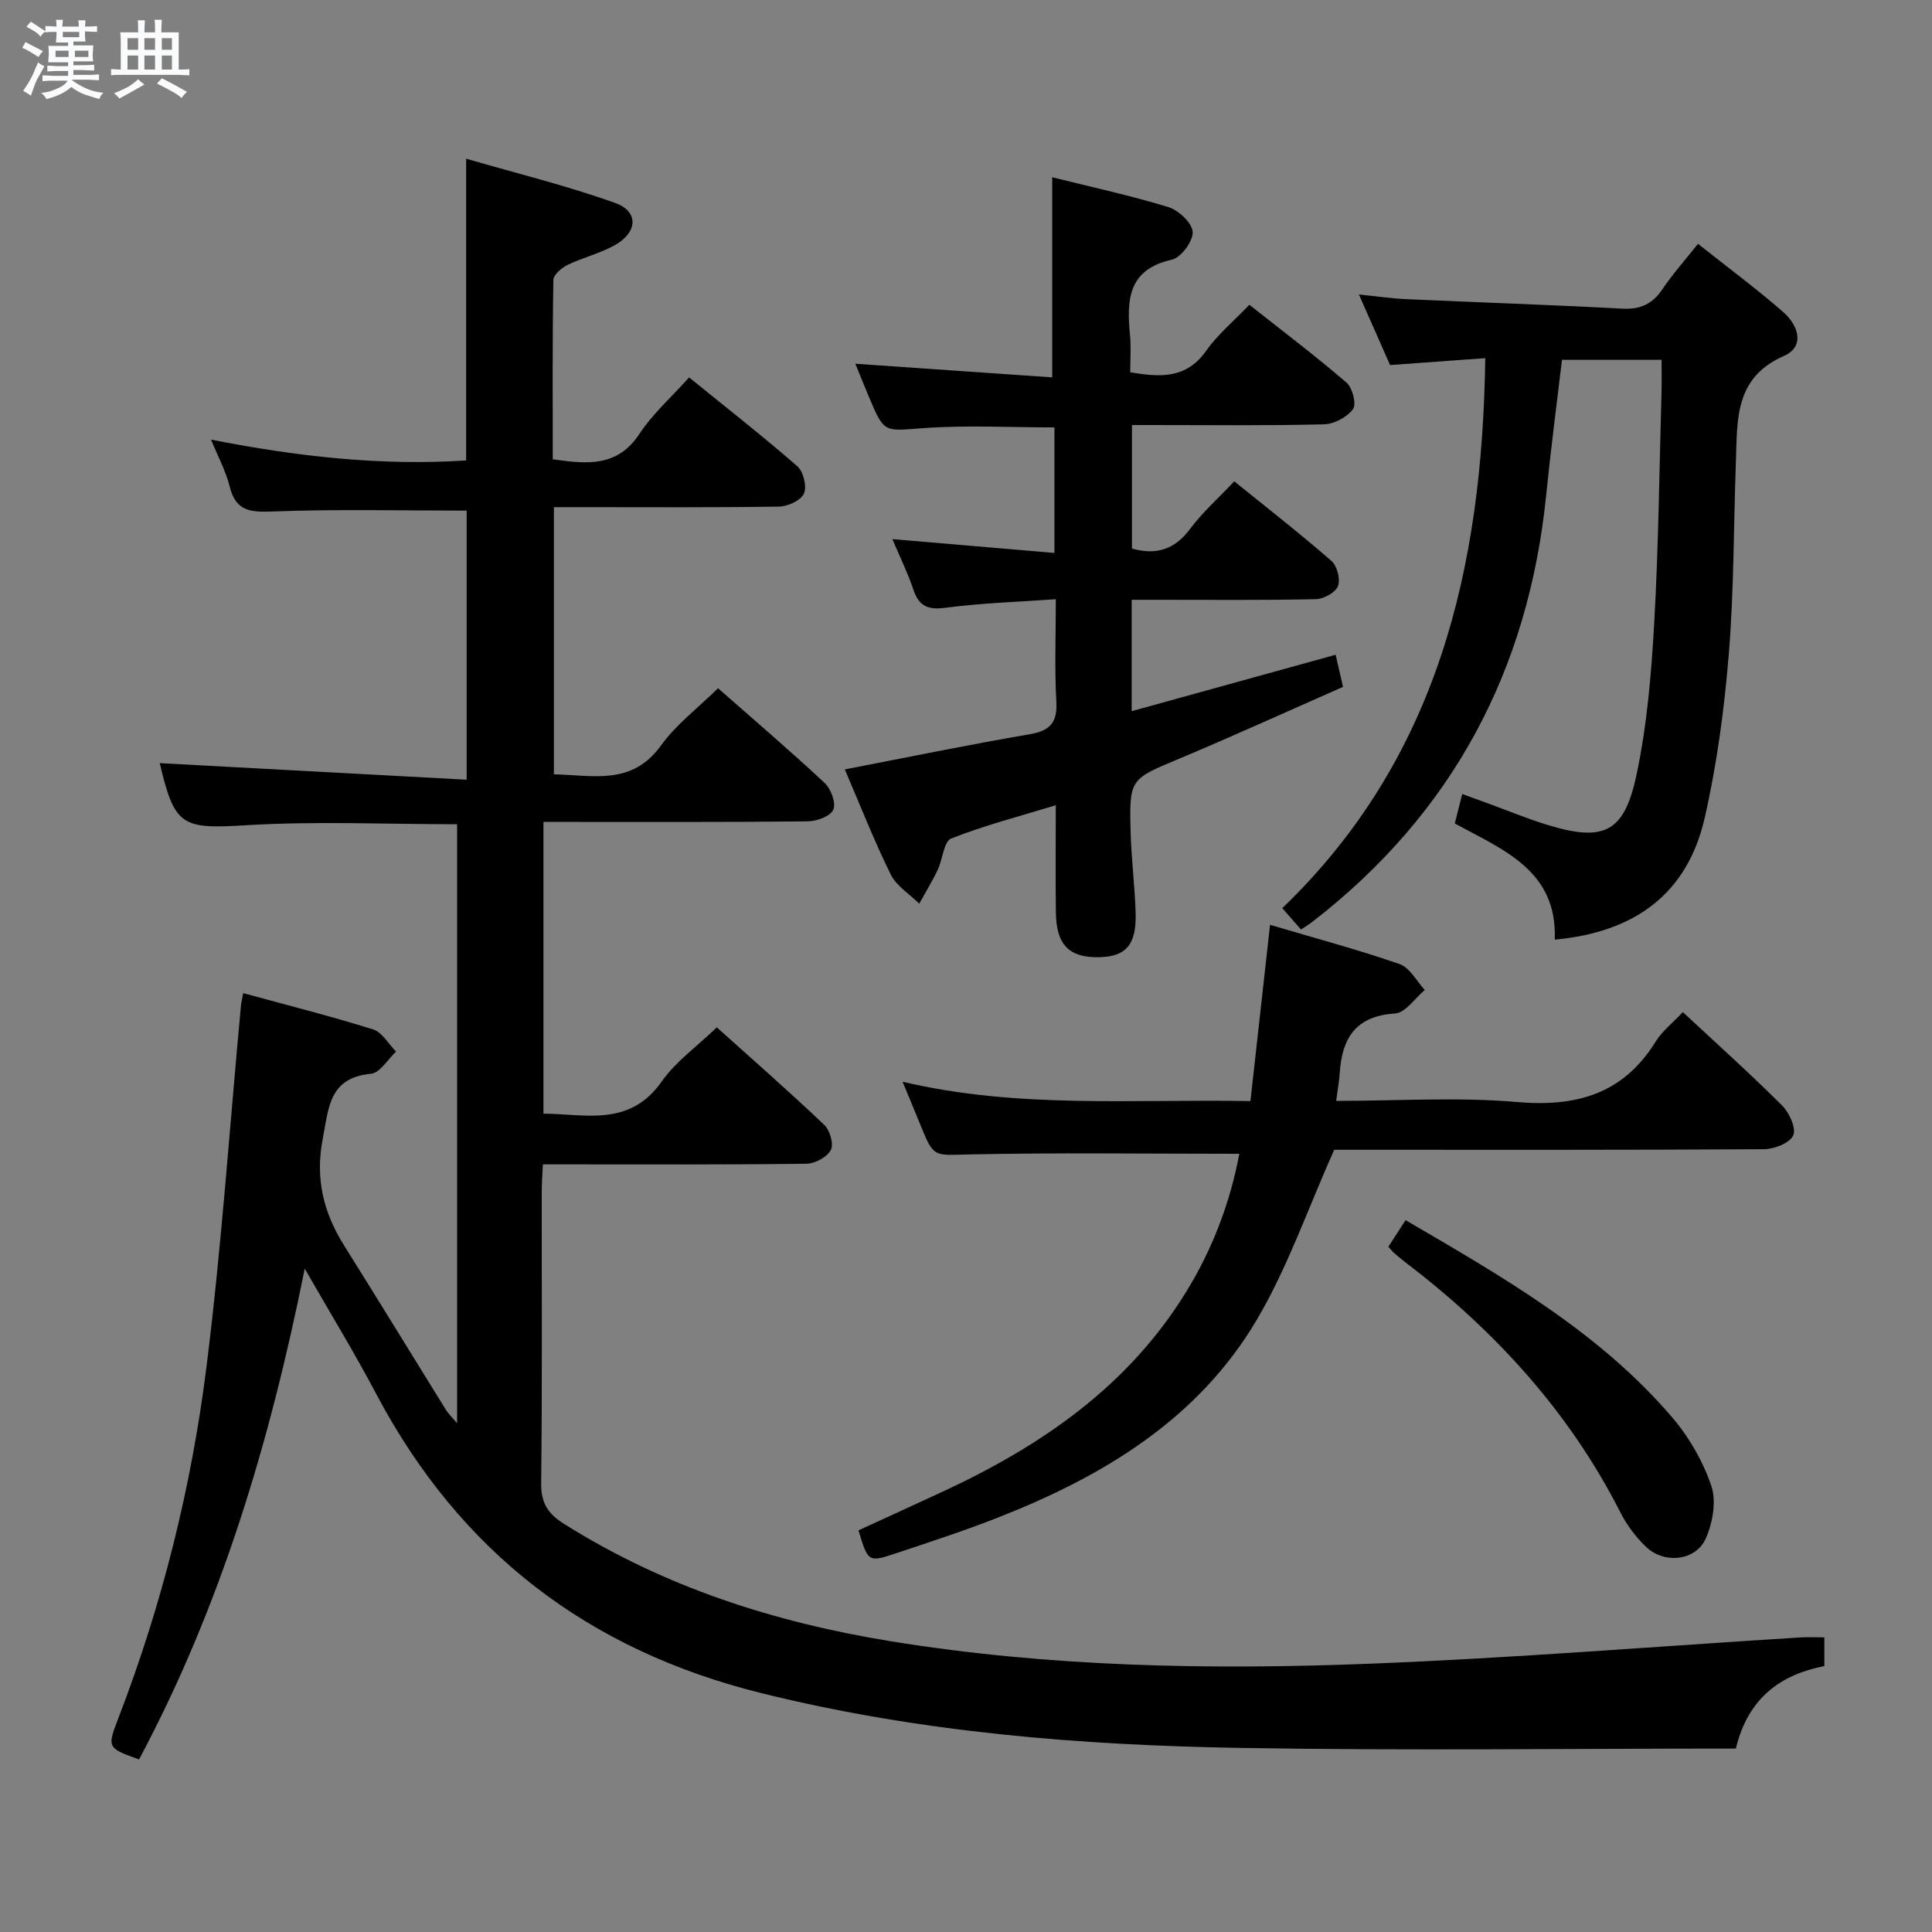 <svg enable-background="new 0 0 400 400" viewBox="0 0 400 400" xmlns="http://www.w3.org/2000/svg"><rect x="0" y="0" width="400" height="400" fill="#808080" stroke="none"/><path d="m6.8 9.5c.6.3 1.3.7 2.1 1.1-.4.4-.7.8-.9 1.2-.7-.4-1.3-.8-1.8-1.1s-1.1-.6-1.6-.8c.2-.4.5-.8.7-1.2.4.2.8.5 1.5.8zm.9 6.9c-.3.6-.5 1.1-.7 1.7s-.4 1.1-.6 1.7c-.6-.4-1.1-.7-1.6-1 .7-1 1.2-1.8 1.5-2.4.3-.5.6-1.1.8-1.7.3-.6.5-1.2.8-1.8.3.3.8.6 1.3.8-.7 1.3-1.2 2.2-1.5 2.7zm.1-11c.4.3 1 .7 1.7 1.1-.5.2-.8.6-1.1 1.1-.5-.6-1-1-1.4-1.2s-.9-.6-1.5-.8c.2-.4.5-.7.9-1.1.5.3.9.6 1.4.9zm10.5 13.1c1 .4 2 .6 3.1.7-.4.4-.7.8-.8 1.3-.9-.2-1.9-.6-3-.9-1-.4-2-.9-2.8-1.6-.5.4-1.1.9-1.9 1.3s-1.9.9-3.3 1.2c-.1-.3-.5-.8-1.1-1.3 1 0 2.1-.3 3.2-.8 1.2-.5 1.9-1 2.3-1.7h-3.2c-.4 0-1 0-2 .1v-1.2c1 0 1.7.1 2 .1h3.3v-1h-2.3c-.2 0-.9 0-2 .1v-1.2c1.2 0 1.9.1 2 .1h2.3v-.8h-4.1c0-.7.1-1.2.1-1.6 0-.5 0-1.1-.1-1.8h4.1v-.7h-2.5c0-.6.1-1.1.1-1.6v-.6h-.5c-.4 0-1 0-1.8.1v-1.3c1.2 0 1.9.1 2.1.1h.2c0-.3 0-.8-.1-1.4h1.4c0 .6-.1 1-.1 1.4h3.4c0-.4 0-.8-.1-1.3h1.5c0 .4-.1.9-.1 1.3.7 0 1.5 0 2.5-.1v1.2c-1 0-1.8-.1-2.5-.1v.6c0 .3 0 .8.1 1.5h-2.5v.8h4.1c0 .7-.1 1.3-.1 1.8s0 1 .1 1.5h-4.1v.8h1.4c.8 0 1.8 0 2.9-.1v1.2c-1 0-1.9-.1-2.8-.1h-1.5v1h3.2c.3 0 1 0 2.1-.1v1.2c-1.1 0-1.8-.1-2.1-.1h-3.4l-.1.1c1.4 1 2.4 1.5 3.4 1.9zm-4.1-6.7v-1.3h-2.7v1.3zm2.2-4.1v-1.1h-3.4v1.1zm1.9 4.1v-1.3h-2.8v1.3z" fill="#fafbfc"/><path d="m37 6.7v2.3 5.4c1 0 1.8 0 2.2-.1v1.3c-.6 0-1.5-.1-2.5-.1h-11.9c-.7 0-1.3 0-1.8.1v-1.3c.5 0 1.1.1 2 .1v-5.2c0-1 0-1.8-.1-2.5h3.7c0-1.3 0-2.1-.1-2.5h1.5c0 .4-.1 1.3-.1 2.5h2.2c0-1.2 0-2.1-.1-2.6h1.5c0 .4-.1 1.3-.1 2.6zm-12.3 13.7c-.3-.4-.7-.8-1.1-1.1 1.1-.4 2.1-.9 2.9-1.3.8-.5 1.5-1 2.1-1.6.4.4.9.8 1.3 1.1-2.5 1.4-4.2 2.4-5.2 2.9zm3.9-10.1v-2.4h-2.2v2.4zm0 4.1v-2.9h-2.2v2.9zm3.5-4.1v-2.4h-2.2v2.4zm0 4.1v-2.9h-2.2v2.9zm.4 2.9 1-1.1c.6.3 1.4.7 2.5 1.3s2 1.1 2.7 1.5c-.4.4-.8.8-1.1 1.3-.8-.8-2.5-1.7-5.1-3zm3.1-7v-2.4h-2.1v2.4zm0 4.1v-2.9h-2.1v2.9z" fill="#fafbfc"/><g fill="#000001"><path d="m63.09 262.66c-7.24 36.11-17.44 70.01-34.3 101.61-6.73-2.43-6.64-2.4-4.13-8.95 8.96-23.35 14.98-47.53 18.08-72.26 3.12-24.87 4.82-49.93 7.15-74.9.06-.65.24-1.29.47-2.54 9.07 2.48 18.06 4.75 26.89 7.51 1.88.59 3.18 3.01 4.75 4.59-1.71 1.59-3.31 4.39-5.16 4.58-8.72.85-8.76 6.93-10.02 13.47-1.6 8.33.17 15.34 4.49 22.21 7.07 11.26 14 22.61 21.01 33.91.48.78 1.18 1.43 2.32 2.79 0-41.91 0-82.92 0-124.03-14.72 0-29.2-.67-43.59.2-13.32.8-14.91.34-17.97-12.85 20.95 1.13 42.03 2.27 63.54 3.43 0-19.43 0-37.64 0-55.71-13.46 0-26.9-.33-40.3.18-4.64.18-7.52-.15-8.76-5.15-.78-3.15-2.38-6.09-3.86-9.73 17.89 3.52 35.28 5.46 52.81 4.31 0-20.59 0-40.83 0-62.47 10.47 3.04 20.86 5.58 30.88 9.17 4.79 1.71 4.66 5.93.15 8.58-3.11 1.82-6.78 2.66-10.05 4.24-1.23.6-2.91 2.05-2.92 3.13-.21 12.29-.13 24.59-.13 37.11 7.16 1.02 13.4 1.65 17.97-5.29 2.71-4.12 6.54-7.51 10.26-11.66 7.6 6.17 15.17 12.09 22.41 18.39 1.26 1.1 2.01 4.2 1.37 5.65-.63 1.42-3.33 2.68-5.14 2.7-13.66.22-27.33.12-41 .12-1.79 0-3.58 0-5.63 0v55.31c8.11.19 16.14 2.38 22.15-5.94 3.16-4.38 7.67-7.78 11.83-11.88 7.42 6.53 14.88 12.9 22.04 19.58 1.32 1.23 2.42 4.14 1.84 5.55-.55 1.34-3.41 2.41-5.27 2.43-16.33.19-32.66.11-49 .12-1.8 0-3.6 0-5.75 0v60.4c8.74.06 17.83 2.81 24.48-6.66 2.9-4.13 7.27-7.22 11.41-11.21 7.32 6.58 14.92 13.24 22.24 20.19 1.17 1.11 2.01 3.99 1.37 5.19-.78 1.47-3.26 2.83-5.03 2.86-16.16.21-32.33.13-48.5.13-1.83 0-3.65 0-6.09 0-.09 1.98-.23 3.73-.24 5.48-.02 20.17.12 40.33-.12 60.5-.05 4.04 1.32 6.29 4.63 8.38 20.87 13.18 43.81 20.5 67.97 24.41 32.84 5.31 65.96 5.91 99.06 4.61 29.72-1.17 59.38-3.59 89.08-5.44 1.49-.09 2.99-.01 4.93-.01v5.94c-8.68 1.7-15.73 6.29-18.32 17.08-34.14 0-68.28.45-102.4-.13-33.43-.56-66.64-3.23-99.33-11.34-35.95-8.91-62.42-29.23-79.72-61.86-4.47-8.48-9.48-16.67-14.85-26.03z"/><path d="m218.31 114.48c0-9.48 0-17.74 0-25.99-9.23 0-18.22-.5-27.12.15-8.13.59-8.09 1.15-11.26-6.41-.96-2.28-1.88-4.57-2.84-6.92 13.74.95 27.25 1.88 40.76 2.82 0-14.32 0-27.51 0-41.43 7.85 1.96 16.04 3.73 24.03 6.17 2.13.65 4.94 3.28 5.05 5.15.12 1.89-2.41 5.32-4.3 5.74-9.22 2.05-9.36 8.48-8.67 15.71.23 2.46.04 4.96.04 7.6 6.2 1.07 11.61 1.39 15.73-4.45 2.37-3.36 5.65-6.08 8.93-9.52 6.75 5.33 13.6 10.52 20.11 16.1 1.24 1.06 2.11 4.47 1.36 5.49-1.22 1.66-3.89 3.11-5.98 3.16-11.81.3-23.65.15-35.48.15-1.32 0-2.63 0-4.31 0v25.57c4.96 1.4 8.82.26 12.05-4.08 2.56-3.44 5.84-6.34 9.13-9.84 6.84 5.54 13.64 10.83 20.12 16.48 1.18 1.02 1.89 3.81 1.35 5.22-.51 1.33-2.94 2.66-4.55 2.7-10.83.24-21.66.13-32.49.13-1.8 0-3.6 0-5.67 0v23.06c14.16-3.92 28.09-7.77 42.23-11.68.51 2.22.91 3.97 1.53 6.65-11.2 4.93-22.49 10.07-33.92 14.87-10.21 4.28-10.37 4.11-10.05 15.44.16 5.48.86 10.95 1.03 16.43.2 6.65-1.99 9.14-7.62 9.23-6.15.1-8.8-2.56-8.89-9.23-.1-7.14-.02-14.28-.02-22.24-7.65 2.34-14.83 4.19-21.67 6.9-1.53.61-1.74 4.31-2.78 6.48-1.14 2.4-2.54 4.67-3.82 7-2.01-1.99-4.72-3.64-5.91-6.05-3.45-6.98-6.28-14.25-9.5-21.74 12.95-2.5 25.57-5.11 38.27-7.28 4.32-.74 5.76-2.48 5.52-6.84-.38-6.77-.1-13.58-.1-21.12-7.99.57-15.41.79-22.74 1.76-3.66.49-5.57-.22-6.75-3.74-1.16-3.44-2.78-6.73-4.35-10.46 11.24.96 22.16 1.89 33.55 2.86z"/><path d="m321.9 194.54c.53-14.31-10.59-18.53-20.7-24.05.49-1.96.95-3.8 1.54-6.1 2.13.78 3.8 1.38 5.46 1.99 4.05 1.48 8.04 3.14 12.16 4.4 11.58 3.54 15.87 1.69 18.41-10.13 2.22-10.32 3.11-20.99 3.71-31.56.91-15.94 1.06-31.91 1.52-47.88.06-2.13.01-4.27.01-6.71-6.99 0-13.57 0-20.62 0-1.1 9.32-2.33 18.64-3.27 27.99-3.65 36.26-19.38 65.88-48.31 88.29-.65.51-1.36.94-2.44 1.67-1.18-1.34-2.32-2.64-3.89-4.42 32.24-31 41.42-70.47 42.03-113.88-6.45.47-12.8.93-19.71 1.43-1.94-4.39-3.99-9.03-6.45-14.61 3.72.38 6.69.82 9.67.96 14.94.68 29.89 1.17 44.82 1.97 3.75.2 6.26-.92 8.34-4.01 2.12-3.15 4.67-6 7.37-9.41 6.08 4.83 12.08 9.26 17.68 14.16 3.04 2.66 4.61 7.07.08 9.07-10.26 4.51-9.6 13.26-9.91 21.85-.48 13.3-.39 26.63-1.47 39.88-.93 11.37-2.46 22.79-4.99 33.9-3.58 15.65-14.39 23.67-31.04 25.2z"/><path d="m256.59 238.88c-18.95 0-37.42-.26-55.87.13-7.38.15-7.36.79-10.14-6.06-1.12-2.77-2.28-5.52-3.71-8.99 23.84 5.63 47.58 3.57 72.02 4.01 1.35-12.1 2.66-23.88 4.06-36.49 9.22 2.73 18.13 5.11 26.82 8.12 2.11.73 3.5 3.52 5.22 5.37-2.05 1.7-4.01 4.73-6.15 4.86-8.09.5-10.99 5.04-11.46 12.27-.12 1.78-.44 3.55-.74 5.83 12.79 0 25.17-.83 37.38.23 12.33 1.07 22.03-1.63 28.78-12.53 1.37-2.2 3.56-3.89 5.62-6.08 7.04 6.56 13.97 12.77 20.54 19.33 1.5 1.49 2.97 4.74 2.31 6.19-.72 1.59-3.94 2.85-6.08 2.86-28.33.18-56.67.12-85 .12-1.82 0-3.63 0-3.96 0-5.48 12.27-9.61 24.27-15.91 35-12.17 20.74-31.84 32.56-53.64 41.12-6.95 2.73-14.06 5.05-21.14 7.41-5.79 1.93-5.82 1.84-7.8-4.74 5.85-2.69 11.82-5.4 17.76-8.16 20.26-9.44 38.16-21.77 50.12-41.28 5.44-8.84 9.06-18.41 10.97-28.52z"/><path d="m287.45 258.12c1.1-1.71 2.23-3.46 3.56-5.5 20.18 11.79 40.13 23.17 55.28 40.93 3.47 4.07 6.33 9.07 8.03 14.12 1.07 3.18.27 7.63-1.16 10.86-2.06 4.63-8.55 5.34-12.34 1.75-2.13-2.02-4-4.52-5.33-7.14-10.61-20.89-25.98-37.65-44.46-51.75-.79-.6-1.56-1.24-2.31-1.89-.39-.32-.68-.72-1.27-1.38z"/></g></svg>